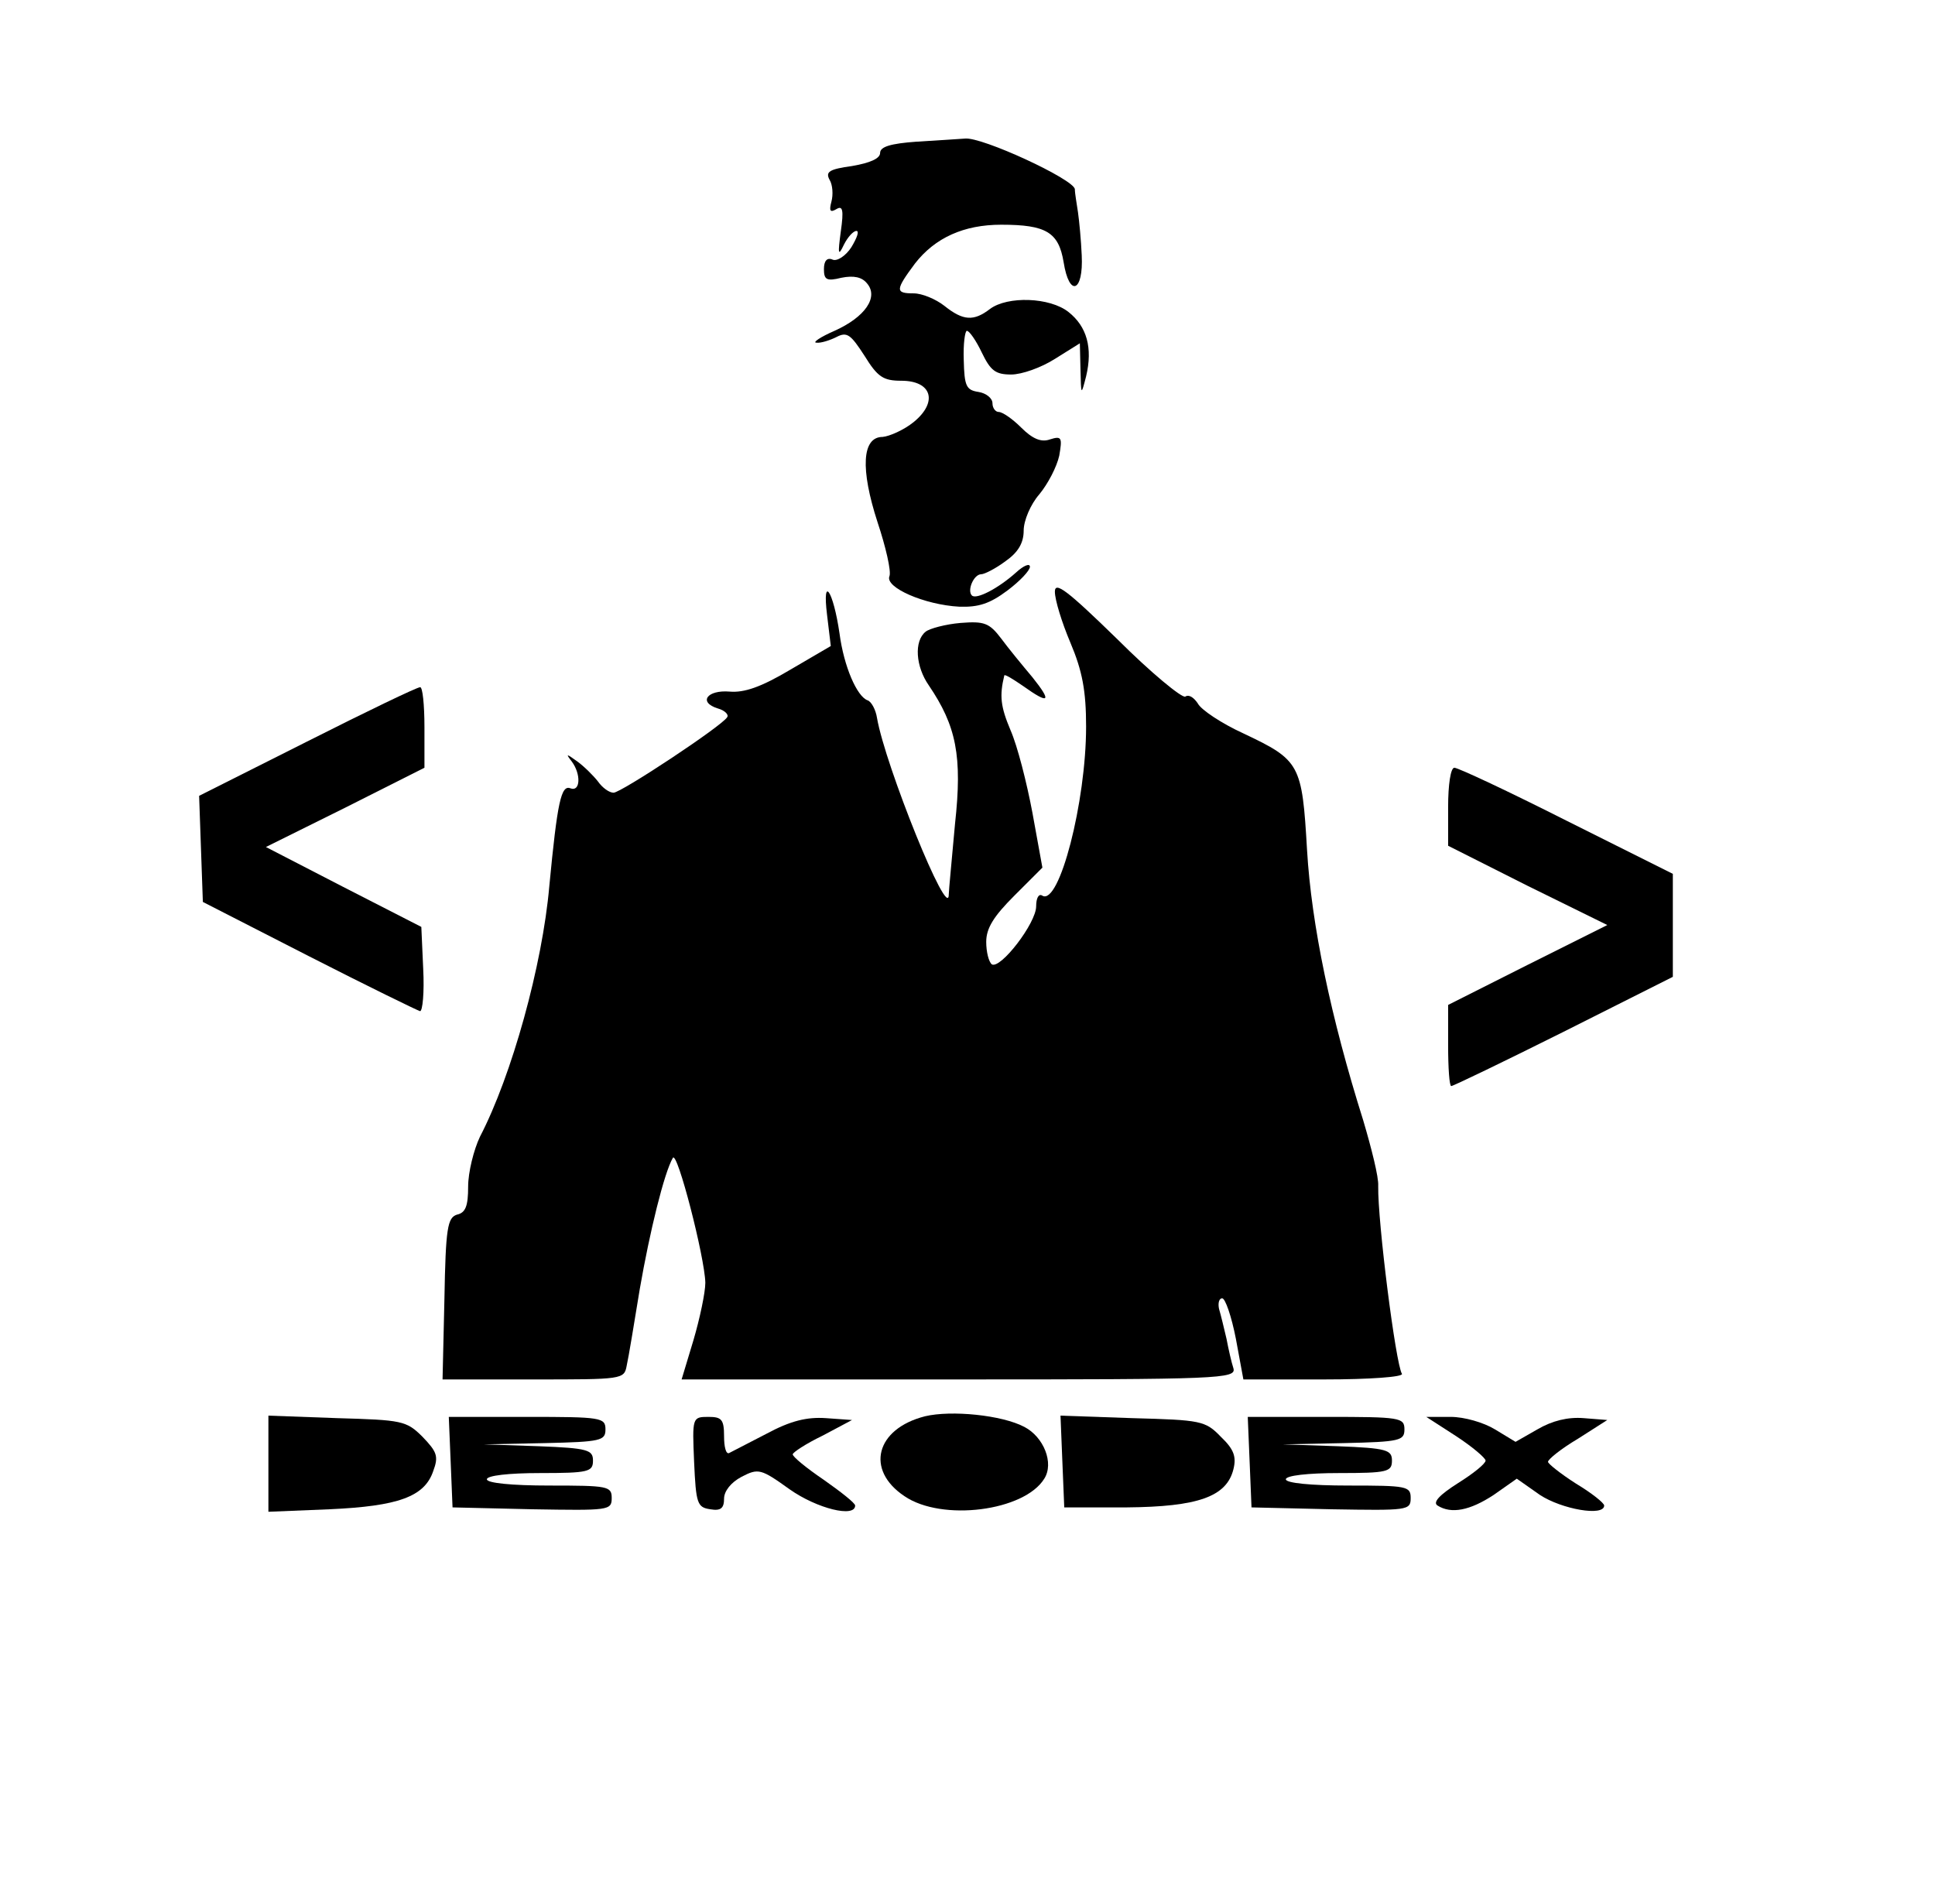 <?xml version="1.0" standalone="no"?>
<!DOCTYPE svg PUBLIC "-//W3C//DTD SVG 20010904//EN"
 "http://www.w3.org/TR/2001/REC-SVG-20010904/DTD/svg10.dtd">
<svg version="1.0" xmlns="http://www.w3.org/2000/svg"
 width="310pt" height="305pt" viewBox="0 0 310 305"
 preserveAspectRatio="xMidYMid meet">
<g transform="translate(0,305) scale(0.1,-0.1)"
fill="#000000" stroke="none">
<path d="M1468 2823 c-41 -3 -58 -8 -58 -18 0 -9 -16 -16 -45 -21 -36 -5 -43
-9 -36 -22 5 -8 6 -24 3 -35 -4 -15 -2 -18 8 -12 10 6 12 -1 7 -36 -5 -37 -4
-40 5 -21 6 12 15 22 20 22 5 0 1 -11 -8 -26 -9 -14 -23 -23 -30 -20 -9 4 -14
-2 -14 -15 0 -17 4 -20 28 -14 20 4 33 1 41 -9 19 -22 -3 -54 -52 -76 -23 -10
-36 -19 -29 -19 7 -1 22 4 32 9 17 9 23 4 45 -30 21 -34 30 -40 59 -40 49 0
59 -34 20 -66 -16 -13 -39 -23 -50 -24 -33 0 -36 -51 -8 -137 13 -39 22 -78
19 -86 -8 -18 56 -46 112 -49 31 -1 49 5 77 26 20 15 36 32 36 38 0 6 -10 2
-22 -9 -29 -26 -64 -44 -71 -37 -8 8 3 34 15 34 5 0 23 9 39 21 20 14 29 29
29 49 0 16 11 42 25 58 14 17 28 44 32 62 5 29 4 32 -15 26 -14 -5 -28 1 -46
19 -14 14 -30 25 -36 25 -5 0 -10 6 -10 14 0 8 -10 16 -22 18 -20 3 -23 9 -24
51 -1 26 2 47 5 47 4 0 15 -16 24 -35 14 -29 22 -35 47 -35 17 0 48 11 70 25
l40 25 1 -42 c1 -42 1 -42 9 -11 11 46 1 80 -28 103 -30 24 -98 26 -126 5 -26
-20 -43 -19 -73 5 -14 11 -36 20 -49 20 -30 0 -30 5 2 48 32 41 78 62 138 62
72 0 92 -12 100 -60 9 -57 32 -48 29 11 -1 24 -4 55 -6 69 -2 14 -5 30 -5 37
-2 16 -149 84 -176 81 -12 -1 -47 -3 -78 -5z"/>
<path d="M1690 2102 c0 -13 11 -49 25 -82 19 -45 25 -77 25 -134 0 -121 -43
-287 -70 -271 -6 4 -10 -4 -10 -17 0 -27 -57 -101 -71 -93 -5 4 -9 20 -9 36 0
22 12 41 45 74 l45 45 -16 88 c-9 48 -24 107 -35 132 -16 38 -18 55 -10 88 1
2 14 -6 30 -17 42 -30 47 -26 15 14 -16 19 -39 47 -50 62 -19 25 -27 28 -65
25 -24 -2 -50 -9 -56 -14 -19 -15 -16 -56 5 -86 44 -65 54 -113 42 -222 -5
-56 -10 -107 -10 -113 0 -46 -102 207 -115 283 -2 13 -9 26 -15 28 -17 6 -38
54 -45 107 -10 69 -28 95 -20 30 l6 -50 -65 -38 c-47 -28 -74 -37 -97 -35 -36
3 -51 -17 -19 -27 11 -3 18 -10 15 -14 -8 -14 -170 -121 -182 -121 -7 0 -18 8
-25 18 -7 9 -22 24 -33 32 -18 13 -19 13 -9 0 15 -20 14 -49 -2 -43 -15 6 -21
-21 -34 -157 -11 -126 -60 -303 -111 -401 -10 -21 -19 -57 -19 -80 0 -31 -4
-42 -18 -45 -15 -5 -18 -21 -20 -135 l-3 -129 145 0 c143 0 146 0 150 22 3 13
12 68 21 123 16 92 39 186 53 210 7 12 51 -159 52 -200 0 -16 -9 -58 -19 -92
l-19 -63 445 0 c418 0 444 1 439 18 -3 9 -8 31 -11 47 -4 17 -9 38 -12 48 -2
9 0 17 5 17 5 0 15 -29 22 -65 l12 -65 130 0 c72 0 127 4 124 9 -10 16 -39
244 -38 301 1 14 -11 61 -24 105 -52 165 -83 314 -90 433 -8 138 -11 144 -102
187 -35 16 -68 38 -73 48 -6 9 -14 15 -20 11 -5 -3 -55 38 -109 92 -81 79
-100 93 -100 76z"/>
<path d="M492 1862 l-173 -87 3 -85 3 -85 170 -87 c94 -48 174 -87 178 -88 4
0 7 30 5 68 l-3 67 -125 64 -124 64 127 63 127 64 0 65 c0 36 -3 65 -7 64 -5
0 -86 -39 -181 -87z"/>
<path d="M2320 1757 l0 -62 127 -64 128 -63 -128 -64 -127 -64 0 -65 c0 -36 2
-65 5 -65 3 0 84 39 180 87 l175 88 0 82 0 83 -170 85 c-93 47 -174 85 -180
85 -6 0 -10 -27 -10 -63z"/>
<path d="M1482 781 c-79 -20 -96 -86 -33 -128 60 -41 192 -24 224 28 16 25 -1
67 -32 83 -36 19 -117 27 -159 17z"/>
<path d="M430 705 l0 -77 98 4 c110 5 152 20 166 61 9 24 6 31 -17 55 -26 26
-33 27 -137 30 l-110 4 0 -77z"/>
<path d="M722 708 l3 -73 128 -3 c122 -2 127 -2 127 18 0 19 -6 20 -100 20
-60 0 -100 4 -100 10 0 6 35 10 85 10 78 0 85 2 85 20 0 17 -8 20 -87 23 l-88
3 98 2 c90 2 97 4 97 22 0 19 -7 20 -125 20 l-126 0 3 -72z"/>
<path d="M1112 708 c3 -67 5 -73 26 -76 17 -3 22 2 22 17 0 12 11 26 28 35 27
14 31 13 77 -20 44 -31 105 -46 105 -26 0 4 -23 22 -50 41 -28 19 -50 37 -50
41 0 3 21 17 48 30 l47 25 -42 3 c-30 2 -56 -4 -95 -25 -29 -15 -56 -29 -60
-31 -5 -2 -8 10 -8 27 0 27 -4 31 -25 31 -26 0 -26 -1 -23 -72z"/>
<path d="M1702 708 l3 -73 100 0 c114 1 160 17 171 61 5 20 1 32 -20 52 -25
26 -32 27 -142 30 l-115 4 3 -74z"/>
<path d="M2002 708 l3 -73 128 -3 c122 -2 127 -2 127 18 0 19 -6 20 -100 20
-60 0 -100 4 -100 10 0 6 35 10 85 10 78 0 85 2 85 20 0 17 -8 20 -87 23 l-88
3 98 2 c90 2 97 4 97 22 0 19 -7 20 -125 20 l-126 0 3 -72z"/>
<path d="M2333 749 c26 -17 47 -35 47 -39 0 -5 -20 -21 -44 -36 -30 -19 -41
-31 -33 -36 22 -14 52 -8 90 17 l37 26 37 -26 c35 -23 103 -35 103 -17 0 4
-20 20 -45 35 -25 16 -45 32 -45 35 0 4 21 21 48 37 l47 30 -38 3 c-25 2 -50
-4 -74 -18 l-35 -20 -33 20 c-18 11 -49 20 -71 20 l-39 0 48 -31z"/>
</g>
</svg>
